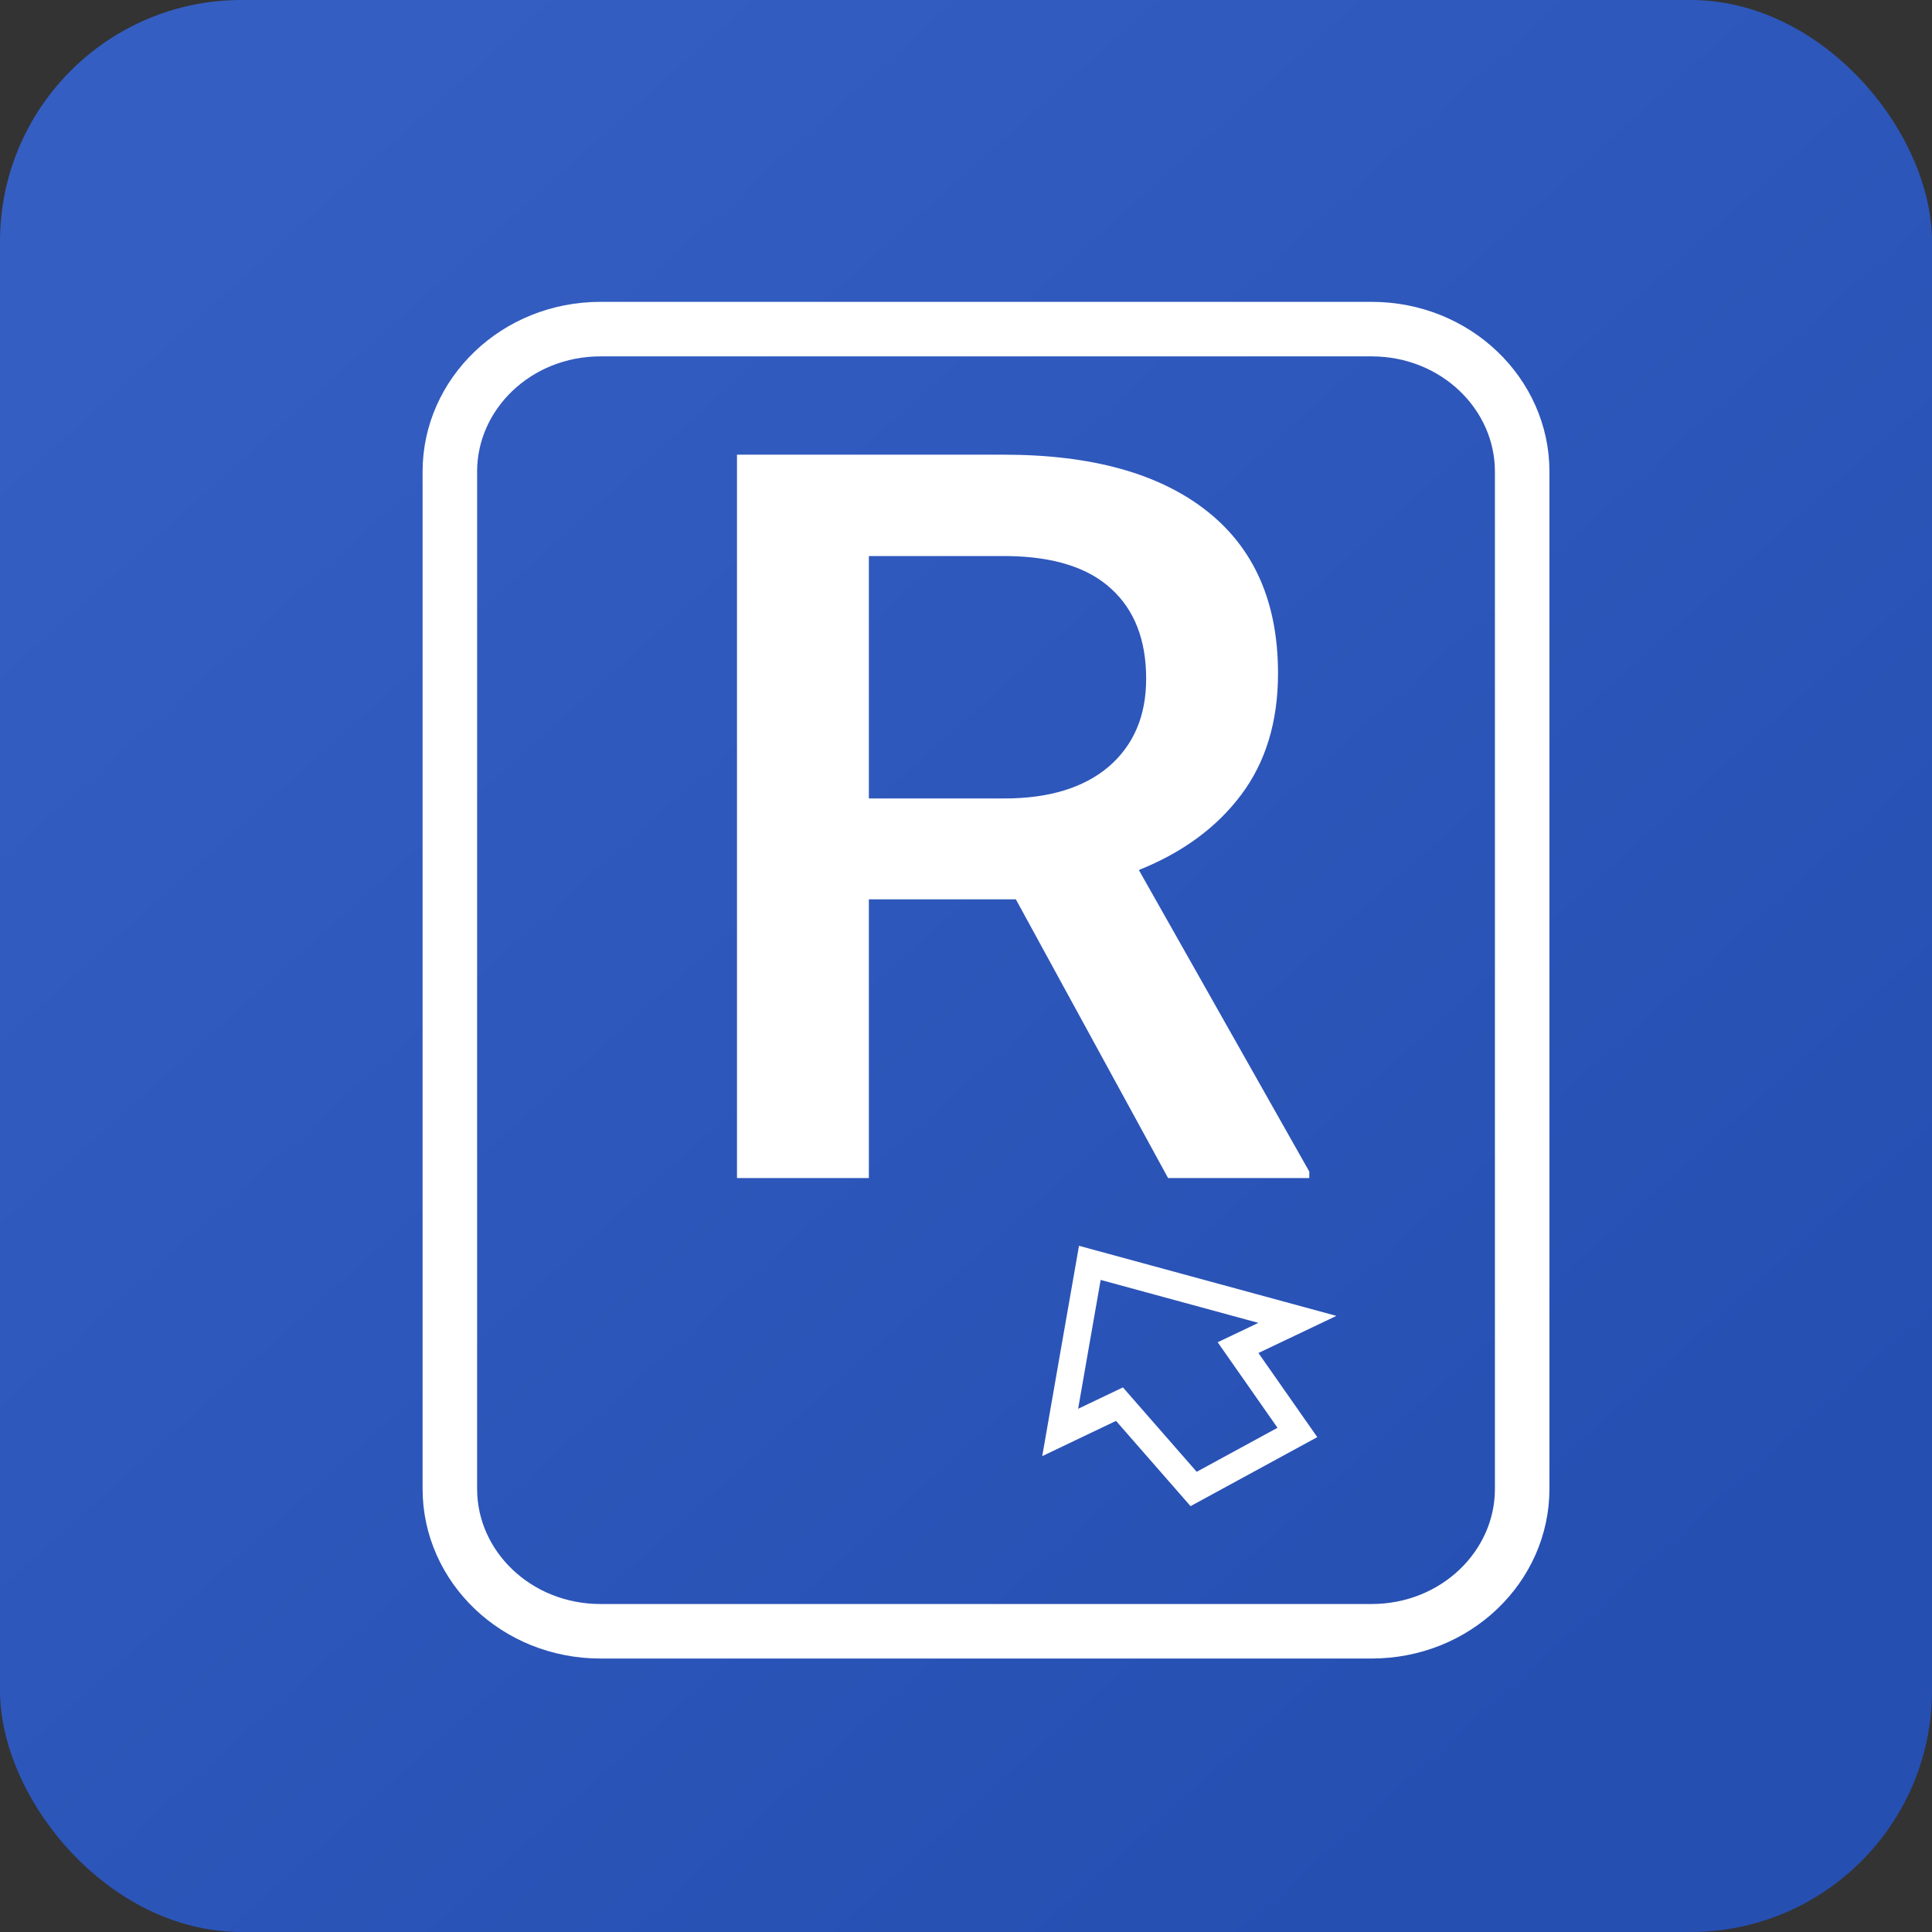 <svg width="32" height="32" viewBox="0 0 32 32" fill="none" xmlns="http://www.w3.org/2000/svg">
<rect x="0" y="0" width="32" height="32" fill="#333333" stroke="none"/>
<rect width="32" height="32" rx="4" fill="url(#paint0_linear_544_119)"/>
<path d="M9.947 5.451H22.717C24.115 5.451 25.212 6.527 25.212 7.809V24.662C25.212 25.944 24.115 27.019 22.717 27.019H9.947C8.548 27.019 7.451 25.944 7.451 24.662V7.809C7.451 6.527 8.548 5.451 9.947 5.451Z" stroke="white" stroke-width="0.903"/>
<path d="M17.805 22.321L17.56 23.726L18.542 23.257L19.77 24.662L21.489 23.726L20.506 22.321L21.489 21.853L19.77 21.385L18.051 20.917L17.805 22.321Z" stroke="white" stroke-width="0.451"/>
<path d="M16.826 14.896H14.391V19.512H12.207V7.531H16.627C18.078 7.531 19.197 7.841 19.986 8.461C20.774 9.081 21.168 9.978 21.168 11.152C21.168 11.953 20.964 12.625 20.555 13.168C20.152 13.705 19.588 14.12 18.863 14.41L21.686 19.405V19.512H19.347L16.826 14.896ZM14.391 13.225H16.636C17.372 13.225 17.948 13.05 18.363 12.699C18.777 12.342 18.984 11.857 18.984 11.242C18.984 10.6 18.791 10.104 18.406 9.753C18.026 9.402 17.456 9.221 16.696 9.21H14.391V13.225Z" fill="white"/>
<defs>
<linearGradient id="paint0_linear_544_119" x1="3" y1="4" x2="25.5" y2="29" gradientUnits="userSpaceOnUse">
<stop stop-color="#345EC2"/>
<stop offset="1" stop-color="#264FB2"/>
</linearGradient>
</defs>
</svg>
